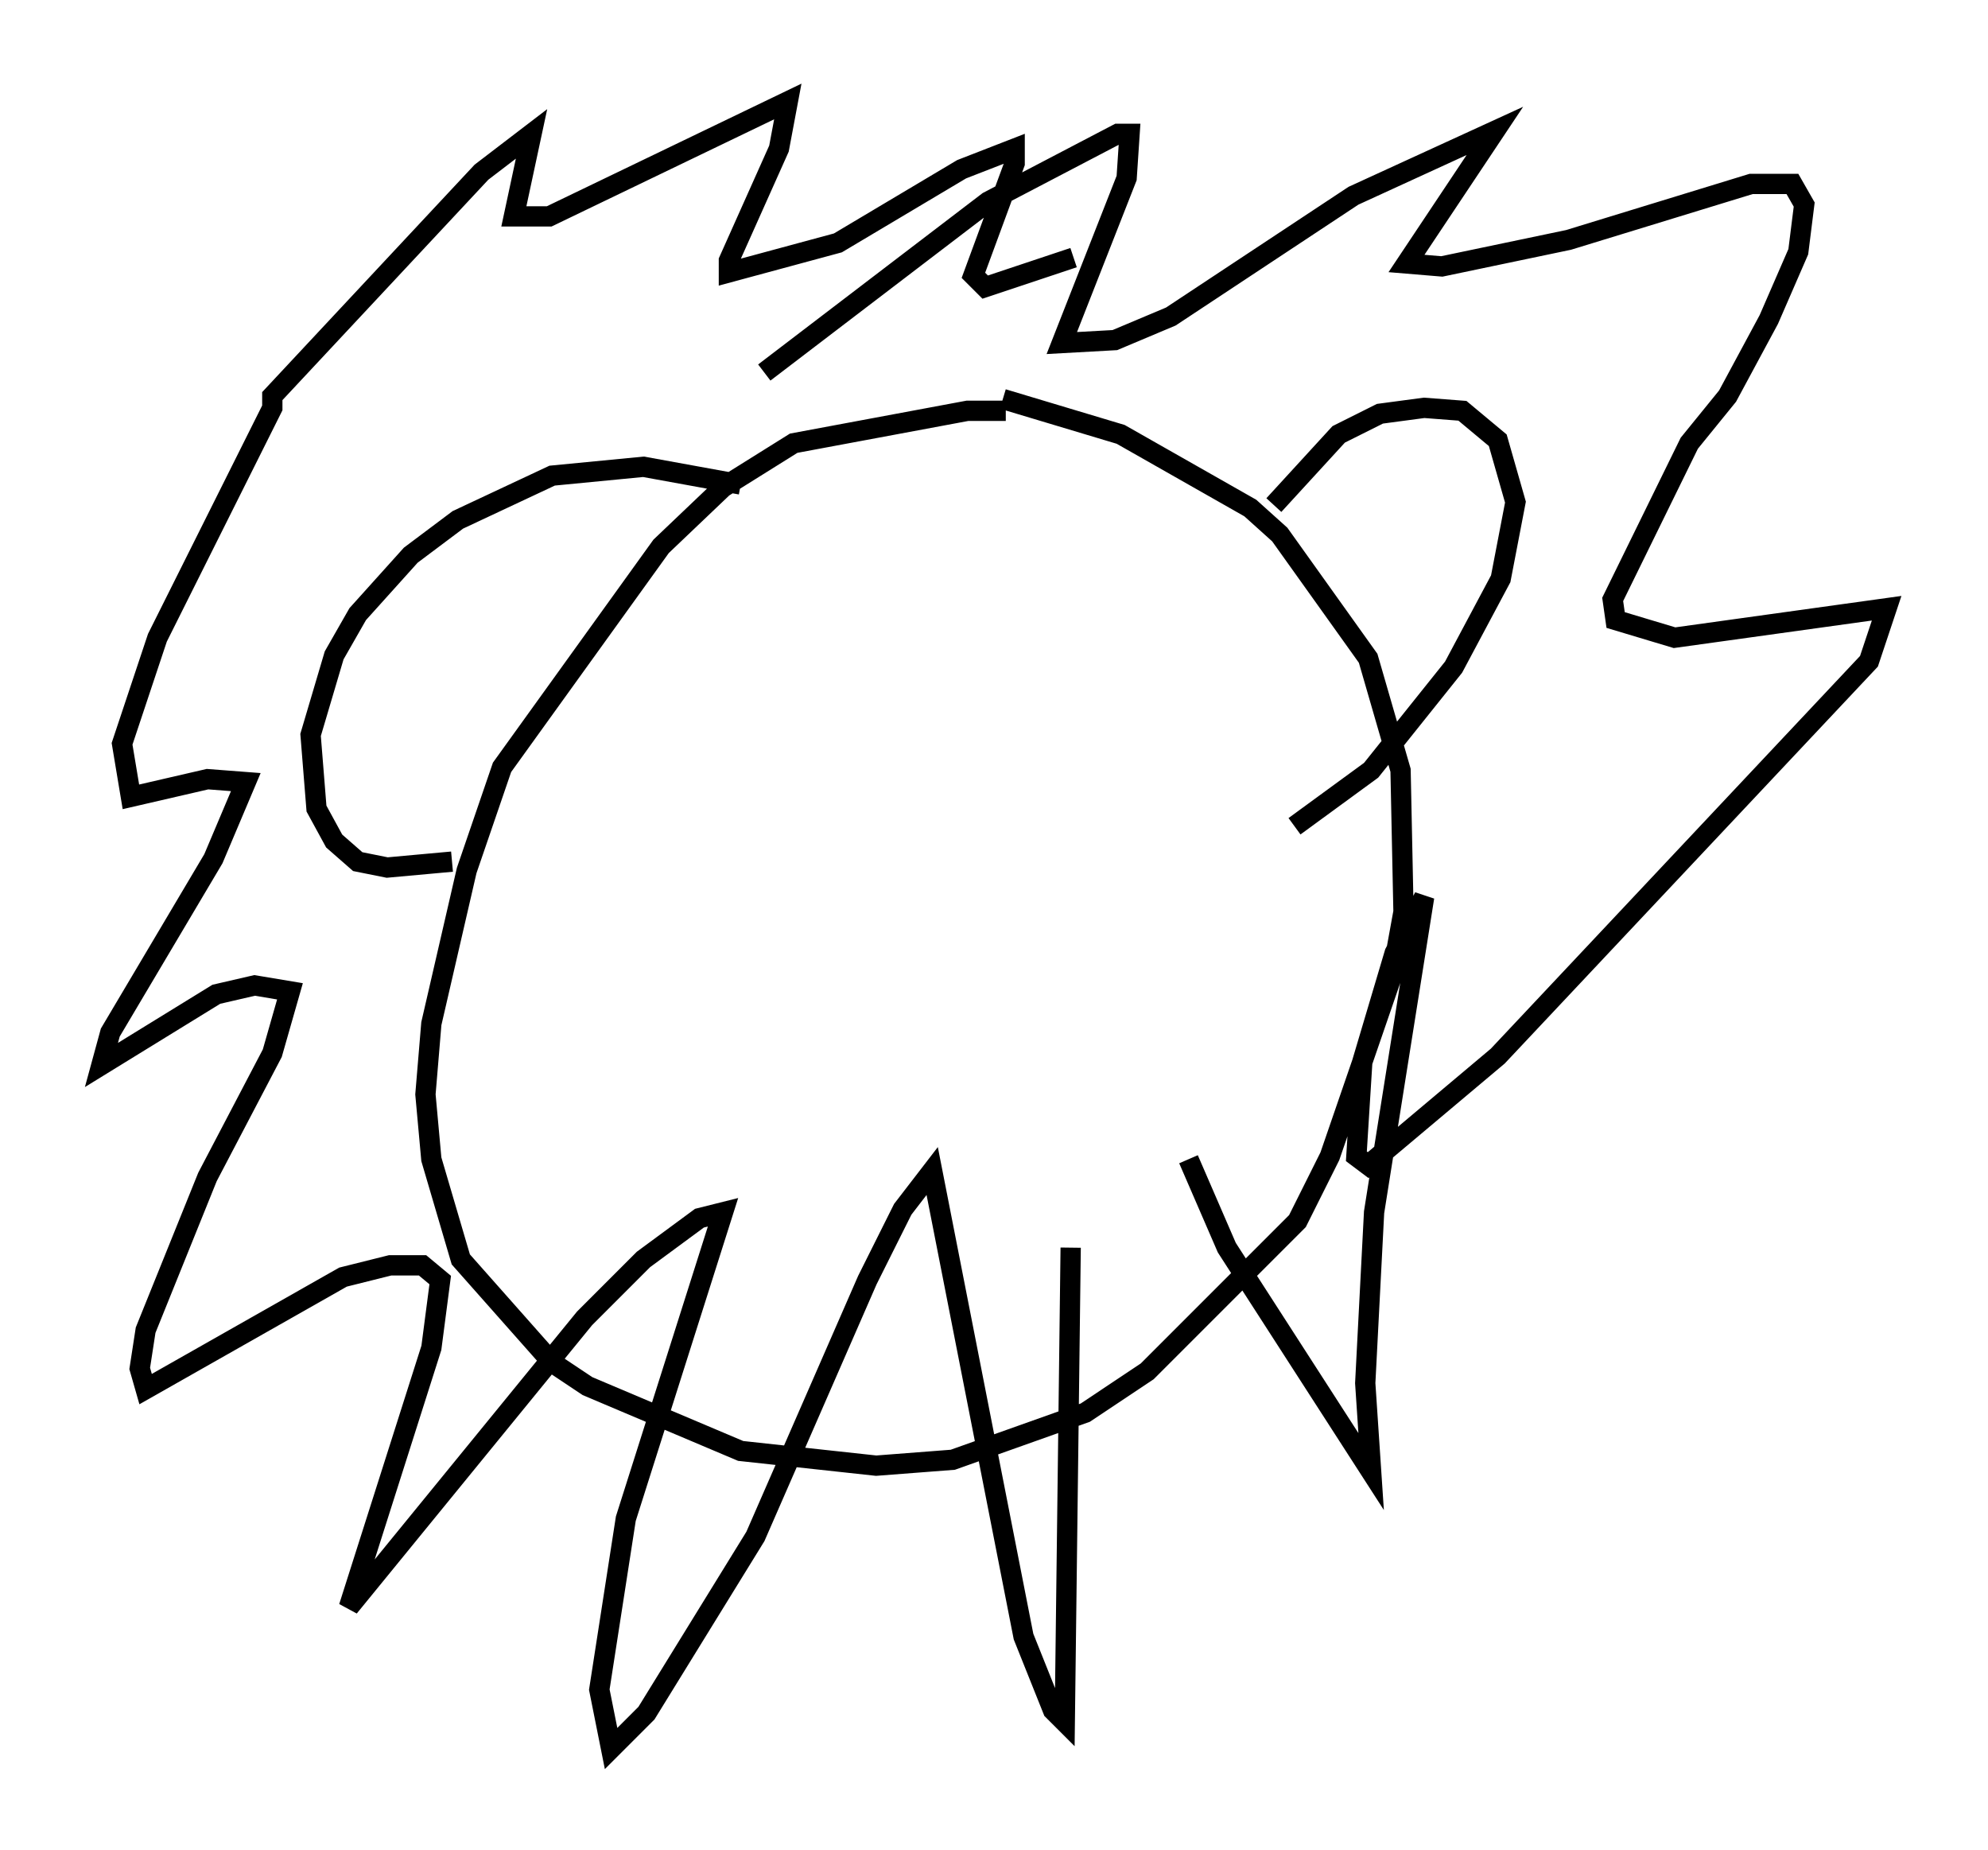 <?xml version="1.0" encoding="utf-8" ?>
<svg baseProfile="full" height="91.195" version="1.1" width="98.022" xmlns="http://www.w3.org/2000/svg" xmlns:ev="http://www.w3.org/2001/xml-events" xmlns:xlink="http://www.w3.org/1999/xlink"><defs /><rect fill="white" height="91.195" width="98.022" x="0" y="0" /><path d="M53.95, 21.994 m-4.358, -1.743 l-1.888, 0.0 -8.57, 1.598 l-3.486, 2.179 -3.05, 2.905 l-7.844, 10.894 -1.743, 5.084 l-1.743, 7.553 -0.291, 3.486 l0.291, 3.196 1.453, 4.939 l4.503, 5.084 1.743, 1.162 l7.553, 3.196 6.682, 0.726 l3.777, -0.291 6.536, -2.324 l3.05, -2.034 7.408, -7.408 l1.598, -3.196 3.05, -8.86 l0.581, -3.196 -0.145, -6.972 l-1.598, -5.52 -4.358, -6.101 l-1.453, -1.307 -6.391, -3.631 l-5.81, -1.743 m13.363, 5.229 l3.196, -3.486 2.034, -1.017 l2.179, -0.291 1.888, 0.145 l1.743, 1.453 0.872, 3.05 l-0.726, 3.777 -2.324, 4.358 l-4.067, 5.084 -3.777, 2.76 m-27.307, -16.849 l-4.793, -0.872 -4.503, 0.436 l-4.648, 2.179 -2.324, 1.743 l-2.615, 2.905 -1.162, 2.034 l-1.162, 3.922 0.291, 3.631 l0.872, 1.598 1.162, 1.017 l1.453, 0.291 3.196, -0.291 m15.397, -24.112 l11.039, -8.425 6.391, -3.341 l0.581, 0.0 -0.145, 2.179 l-3.196, 8.134 2.615, -0.145 l2.76, -1.162 9.006, -5.955 l6.972, -3.196 -4.358, 6.536 l1.743, 0.145 6.246, -1.307 l9.006, -2.76 2.034, 0.0 l0.581, 1.017 -0.291, 2.324 l-1.453, 3.341 -2.034, 3.777 l-1.888, 2.324 -3.777, 7.698 l0.145, 1.017 2.905, 0.872 l10.458, -1.453 -0.872, 2.615 l-18.302, 19.464 -6.391, 5.374 l-0.581, -0.436 0.291, -4.648 l1.598, -5.374 1.453, -2.76 l-2.469, 15.542 -0.436, 8.425 l0.291, 4.358 -7.117, -11.039 l-1.888, -4.358 m-5.81, 4.358 l-0.291, 23.385 -0.581, -0.581 l-1.453, -3.631 -4.503, -22.95 l-1.453, 1.888 -1.743, 3.486 l-5.52, 12.637 -5.374, 8.715 l-1.743, 1.743 -0.581, -2.905 l1.307, -8.425 4.793, -15.106 l-1.162, 0.291 -2.76, 2.034 l-2.905, 2.905 -11.62, 14.235 l4.067, -12.782 0.436, -3.341 l-0.872, -0.726 -1.598, 0.0 l-2.324, 0.581 -9.732, 5.52 l-0.291, -1.017 0.291, -1.888 l3.05, -7.553 3.196, -6.101 l0.872, -3.05 -1.743, -0.291 l-1.888, 0.436 -5.665, 3.486 l0.436, -1.598 5.084, -8.57 l1.598, -3.777 -1.888, -0.145 l-3.777, 0.872 -0.436, -2.615 l1.743, -5.229 5.665, -11.33 l0.0, -0.581 10.313, -11.039 l2.469, -1.888 -0.872, 4.067 l1.743, 0.0 11.765, -5.665 l-0.436, 2.324 -2.469, 5.52 l0.0, 0.581 5.374, -1.453 l6.101, -3.631 2.615, -1.017 l0.0, 0.726 -2.034, 5.52 l0.581, 0.581 4.358, -1.453 " fill="none" stroke="black" stroke-width="1" /></svg>